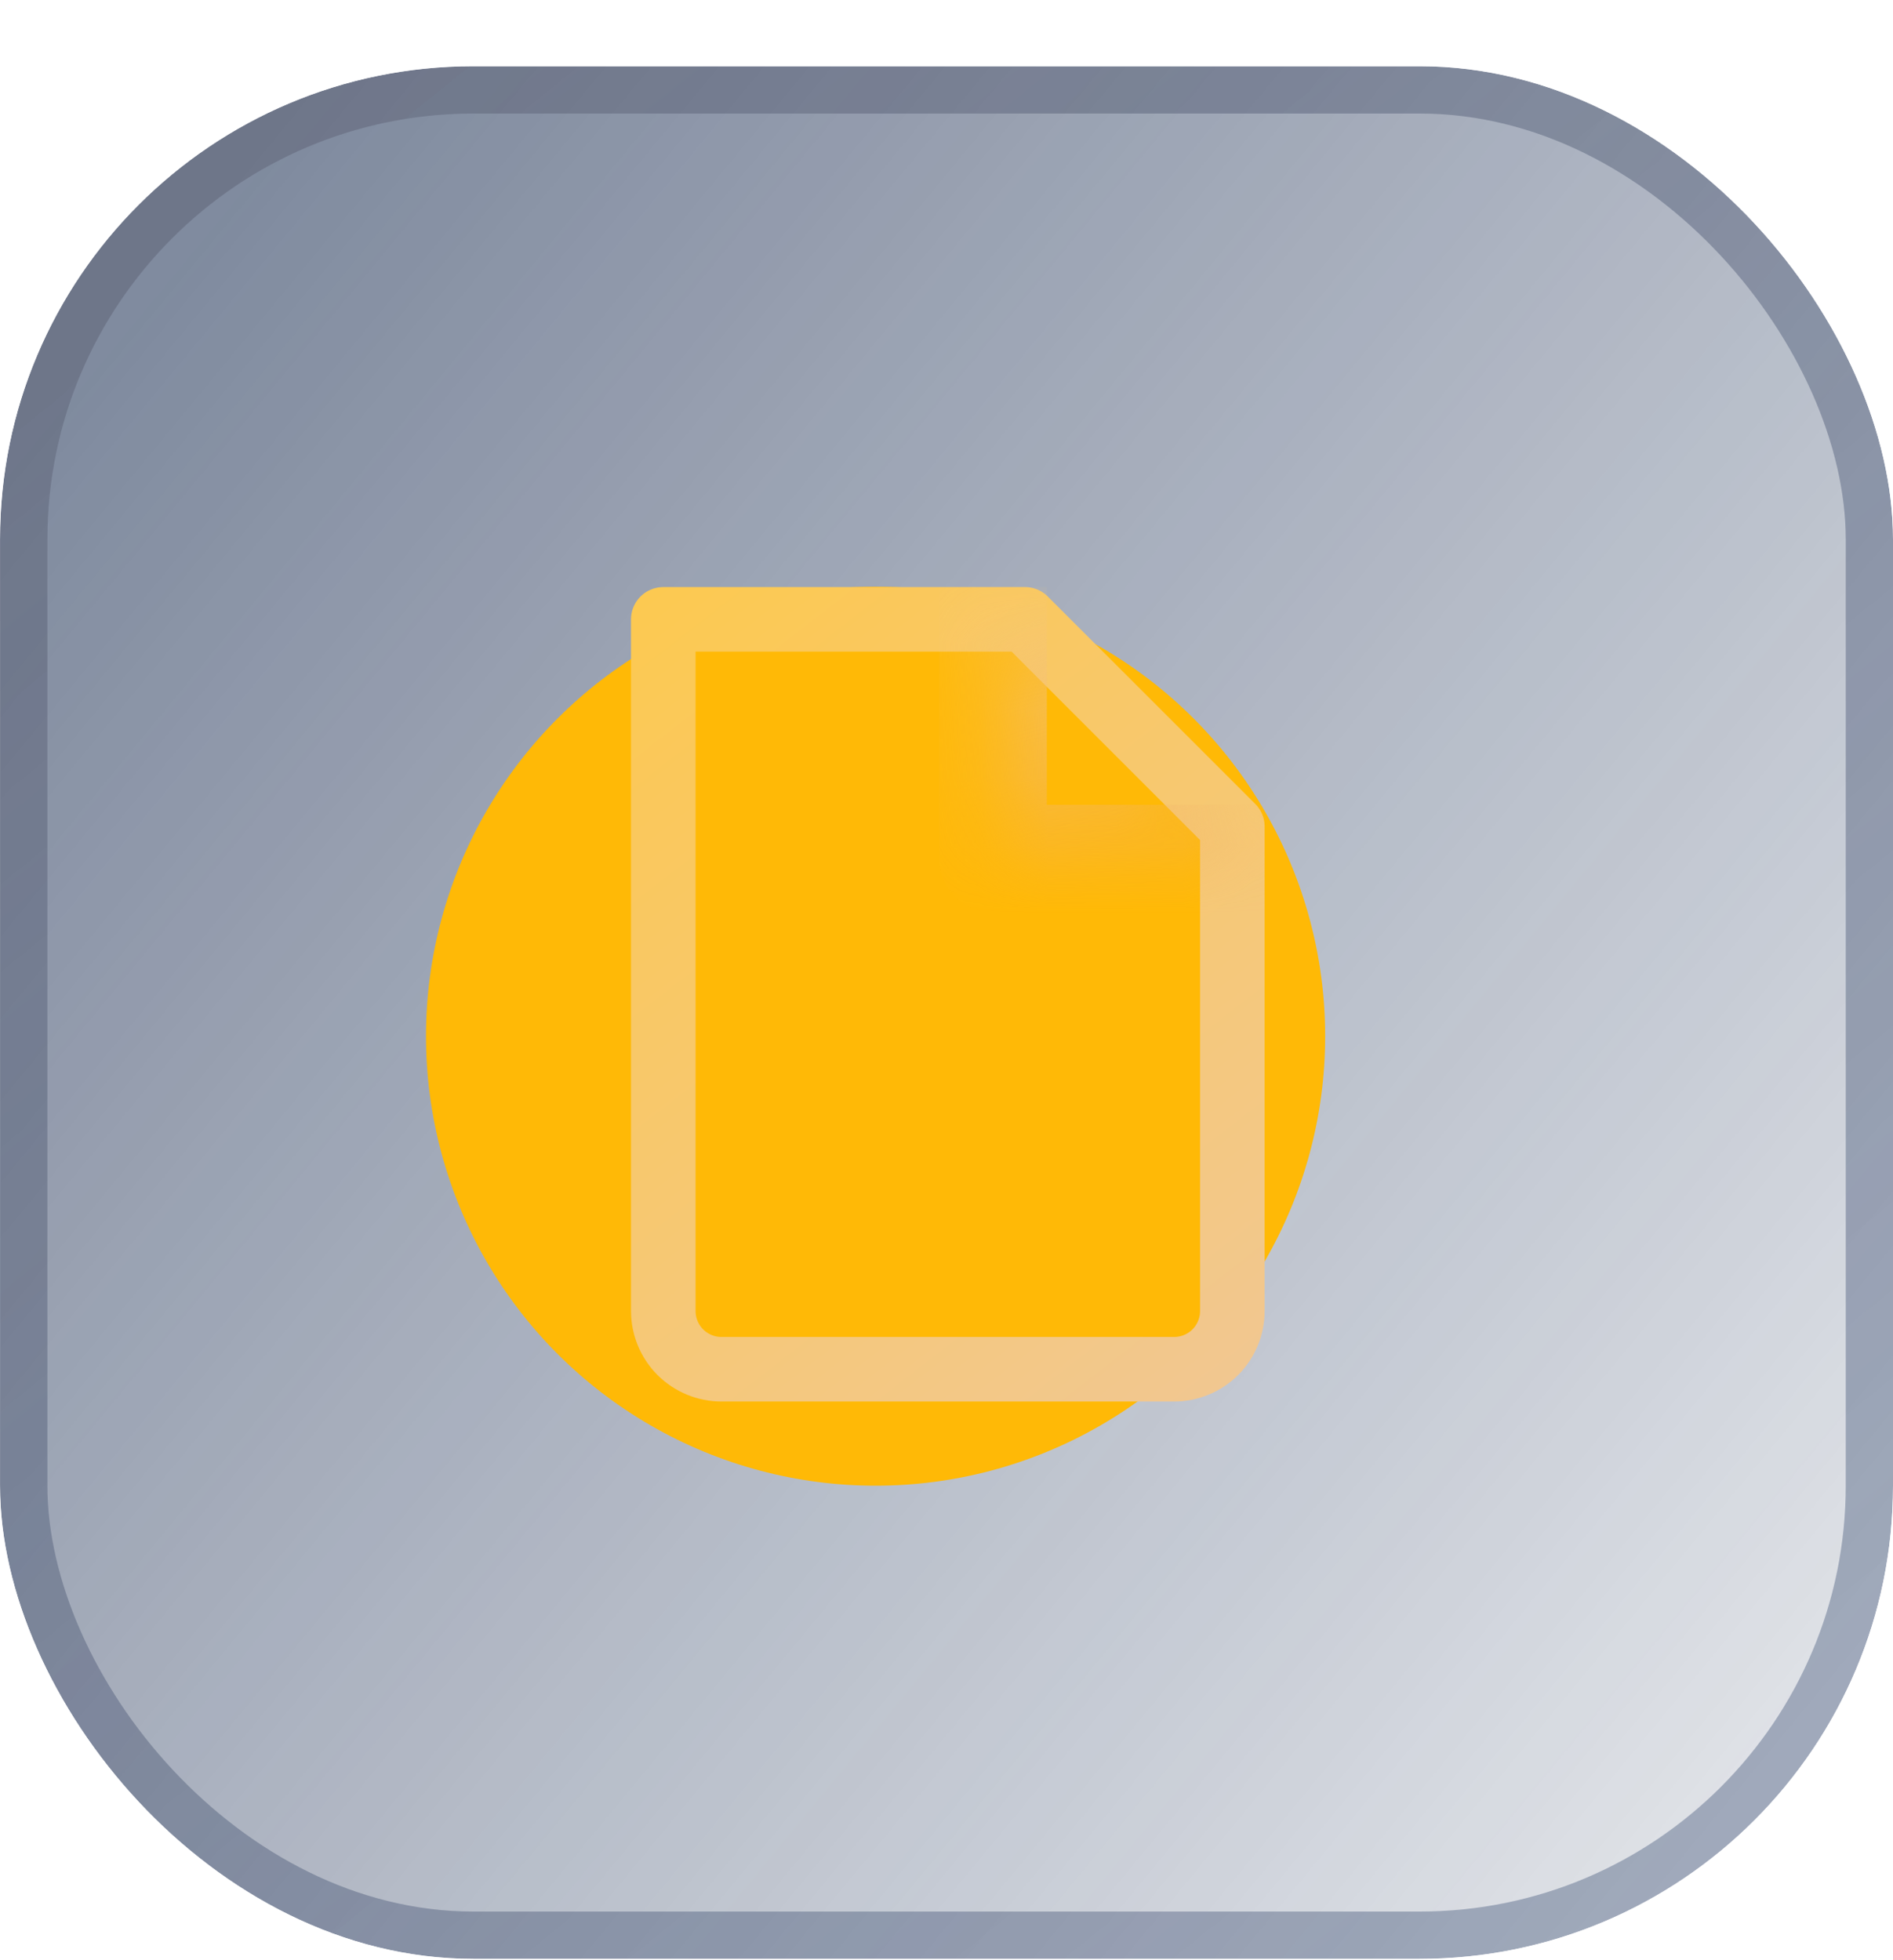 <svg width="28" height="29" viewBox="0 0 28 29" fill="none" xmlns="http://www.w3.org/2000/svg">
<g clip-path="url(#clip0_1886_22817)">
<g opacity="0.8">
<rect x="0.001" y="0.98" width="28" height="28" rx="7" fill="url(#paint0_linear_1886_22817)"/>
<rect x="0.351" y="1.33" width="27.3" height="27.3" rx="6.65" stroke="url(#paint1_linear_1886_22817)" stroke-opacity="0.5" stroke-width="0.7"/>
</g>
<g filter="url(#filter0_f_1886_22817)">
<ellipse cx="12.951" cy="15.33" rx="6.65" ry="6.65" fill="#FFB906"/>
</g>
<path d="M10.672 20.257C10.444 20.257 10.225 20.166 10.063 20.005C9.902 19.843 9.811 19.624 9.811 19.396V9.163H15.161L18.228 12.23V19.396C18.228 19.624 18.137 19.843 17.976 20.005C17.814 20.166 17.595 20.257 17.366 20.257H10.672Z" stroke="url(#paint2_linear_1886_22817)" stroke-width="0.955" stroke-linecap="round" stroke-linejoin="round"/>
<mask id="path-6-inside-1_1886_22817" fill="white">
<path d="M14.688 8.685V12.701H18.705"/>
</mask>
<path d="M14.688 12.701H13.893C13.893 13.141 14.249 13.497 14.688 13.497V12.701ZM13.893 8.685V12.701H15.484V8.685H13.893ZM14.688 13.497H18.705V11.906H14.688V13.497Z" fill="url(#paint3_linear_1886_22817)" mask="url(#path-6-inside-1_1886_22817)"/>
</g>
<defs>
<filter id="filter0_f_1886_22817" x="-9.799" y="-7.42" width="45.5" height="45.5" filterUnits="userSpaceOnUse" color-interpolation-filters="sRGB">
<feFlood flood-opacity="0" result="BackgroundImageFix"/>
<feBlend mode="normal" in="SourceGraphic" in2="BackgroundImageFix" result="shape"/>
<feGaussianBlur stdDeviation="8.05" result="effect1_foregroundBlur_1886_22817"/>
</filter>
<linearGradient id="paint0_linear_1886_22817" x1="1.868" y1="4.394" x2="27.73" y2="25.746" gradientUnits="userSpaceOnUse">
<stop stop-color="#0D2147" stop-opacity="0.66"/>
<stop offset="1" stop-color="#0B2049" stop-opacity="0.15"/>
</linearGradient>
<linearGradient id="paint1_linear_1886_22817" x1="5.361" y1="2.26" x2="24.801" y2="26.34" gradientUnits="userSpaceOnUse">
<stop stop-color="#353C54"/>
<stop offset="1" stop-color="#071F4E" stop-opacity="0.76"/>
</linearGradient>
<linearGradient id="paint2_linear_1886_22817" x1="6.448" y1="6.301" x2="20.766" y2="24.756" gradientUnits="userSpaceOnUse">
<stop stop-color="#FFC940"/>
<stop offset="0.974" stop-color="#EEC7A3"/>
</linearGradient>
<linearGradient id="paint3_linear_1886_22817" x1="13.448" y1="5.029" x2="16.948" y2="17.756" gradientUnits="userSpaceOnUse">
<stop stop-color="#F8DD9A"/>
<stop offset="1" stop-color="#EE9848" stop-opacity="0"/>
</linearGradient>
<clipPath id="clip0_1886_22817">
<rect y="0.98" width="28" height="28" rx="7" fill="white"/>
</clipPath>
</defs>
</svg>
